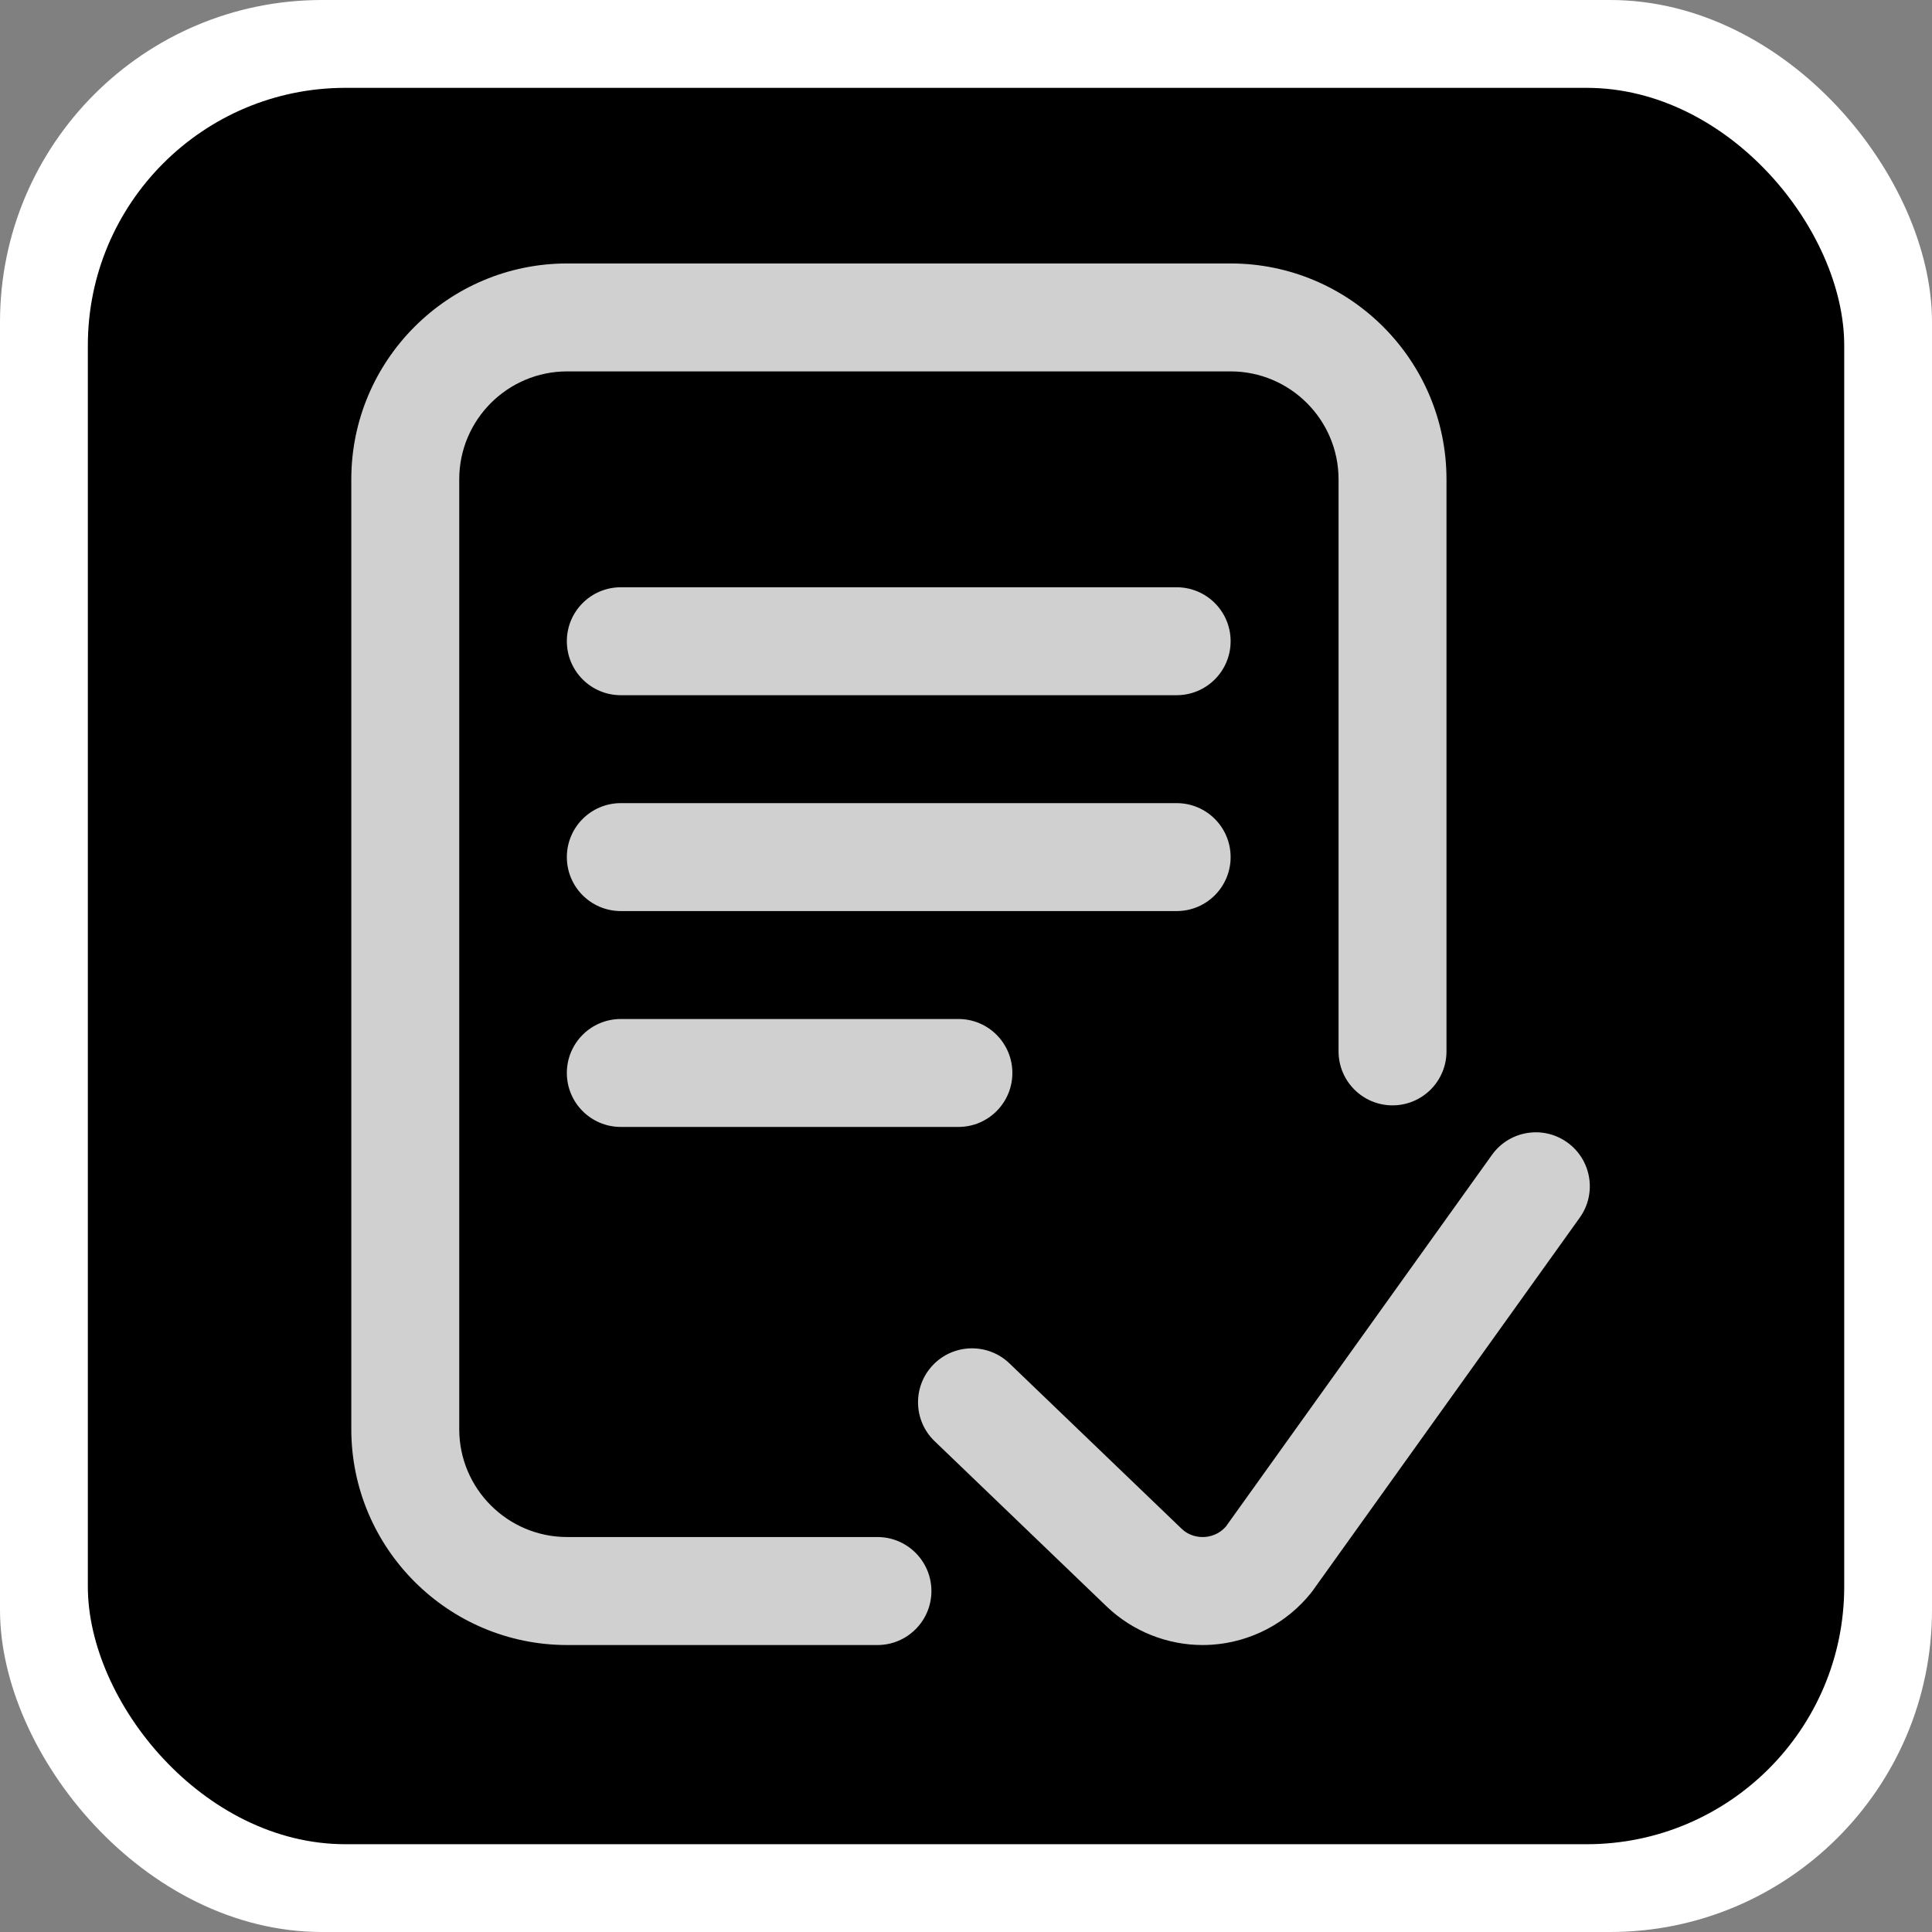 <svg width="30" height="30" viewBox="0 0 30 30" fill="none" xmlns="http://www.w3.org/2000/svg">
<rect x="0" y="0" width="30" height="30" fill="#808080" stroke="none"/>
<rect width="30" height="30" rx="5" fill="white"/>
<rect x="1.364" y="1.364" width="27.273" height="27.273" rx="4" fill="black"/>
<path d="M14.463 24.706C14.463 25.168 14.088 25.544 13.625 25.544H8.807C6.958 25.544 5.455 24.04 5.455 22.192V7.443C5.455 5.594 6.958 4.091 8.807 4.091H19.109C20.957 4.091 22.461 5.594 22.461 7.443V16.326C22.461 16.788 22.086 17.164 21.623 17.164C21.16 17.164 20.785 16.788 20.785 16.326V7.443C20.785 6.519 20.033 5.767 19.109 5.767H8.807C7.882 5.767 7.131 6.519 7.131 7.443V22.192C7.131 23.116 7.882 23.867 8.807 23.867H13.625C14.088 23.867 14.463 24.243 14.463 24.706ZM24.336 17.739C23.96 17.47 23.437 17.556 23.167 17.933L19.037 23.702C18.924 23.833 18.782 23.861 18.707 23.866C18.629 23.871 18.477 23.862 18.348 23.738L15.674 21.17C15.34 20.85 14.809 20.861 14.489 21.194C14.168 21.528 14.179 22.059 14.513 22.379L17.189 24.95C17.59 25.331 18.125 25.544 18.676 25.544C18.723 25.544 18.771 25.542 18.818 25.539C19.418 25.499 19.978 25.207 20.355 24.738C20.364 24.727 20.374 24.714 20.383 24.701L24.53 18.908C24.799 18.532 24.713 18.009 24.336 17.739ZM18.271 9.119H9.64C9.177 9.119 8.802 9.494 8.802 9.957C8.802 10.42 9.177 10.795 9.64 10.795H18.271C18.734 10.795 19.109 10.42 19.109 9.957C19.109 9.494 18.734 9.119 18.271 9.119ZM19.109 13.309C19.109 12.846 18.734 12.471 18.271 12.471H9.64C9.177 12.471 8.802 12.846 8.802 13.309C8.802 13.772 9.177 14.147 9.64 14.147H18.271C18.734 14.147 19.109 13.772 19.109 13.309ZM9.64 15.823C9.177 15.823 8.802 16.198 8.802 16.661C8.802 17.124 9.177 17.499 9.64 17.499H14.882C15.345 17.499 15.72 17.124 15.72 16.661C15.72 16.198 15.345 15.823 14.882 15.823H9.64Z" fill="#D0D0D0"/>
</svg>
